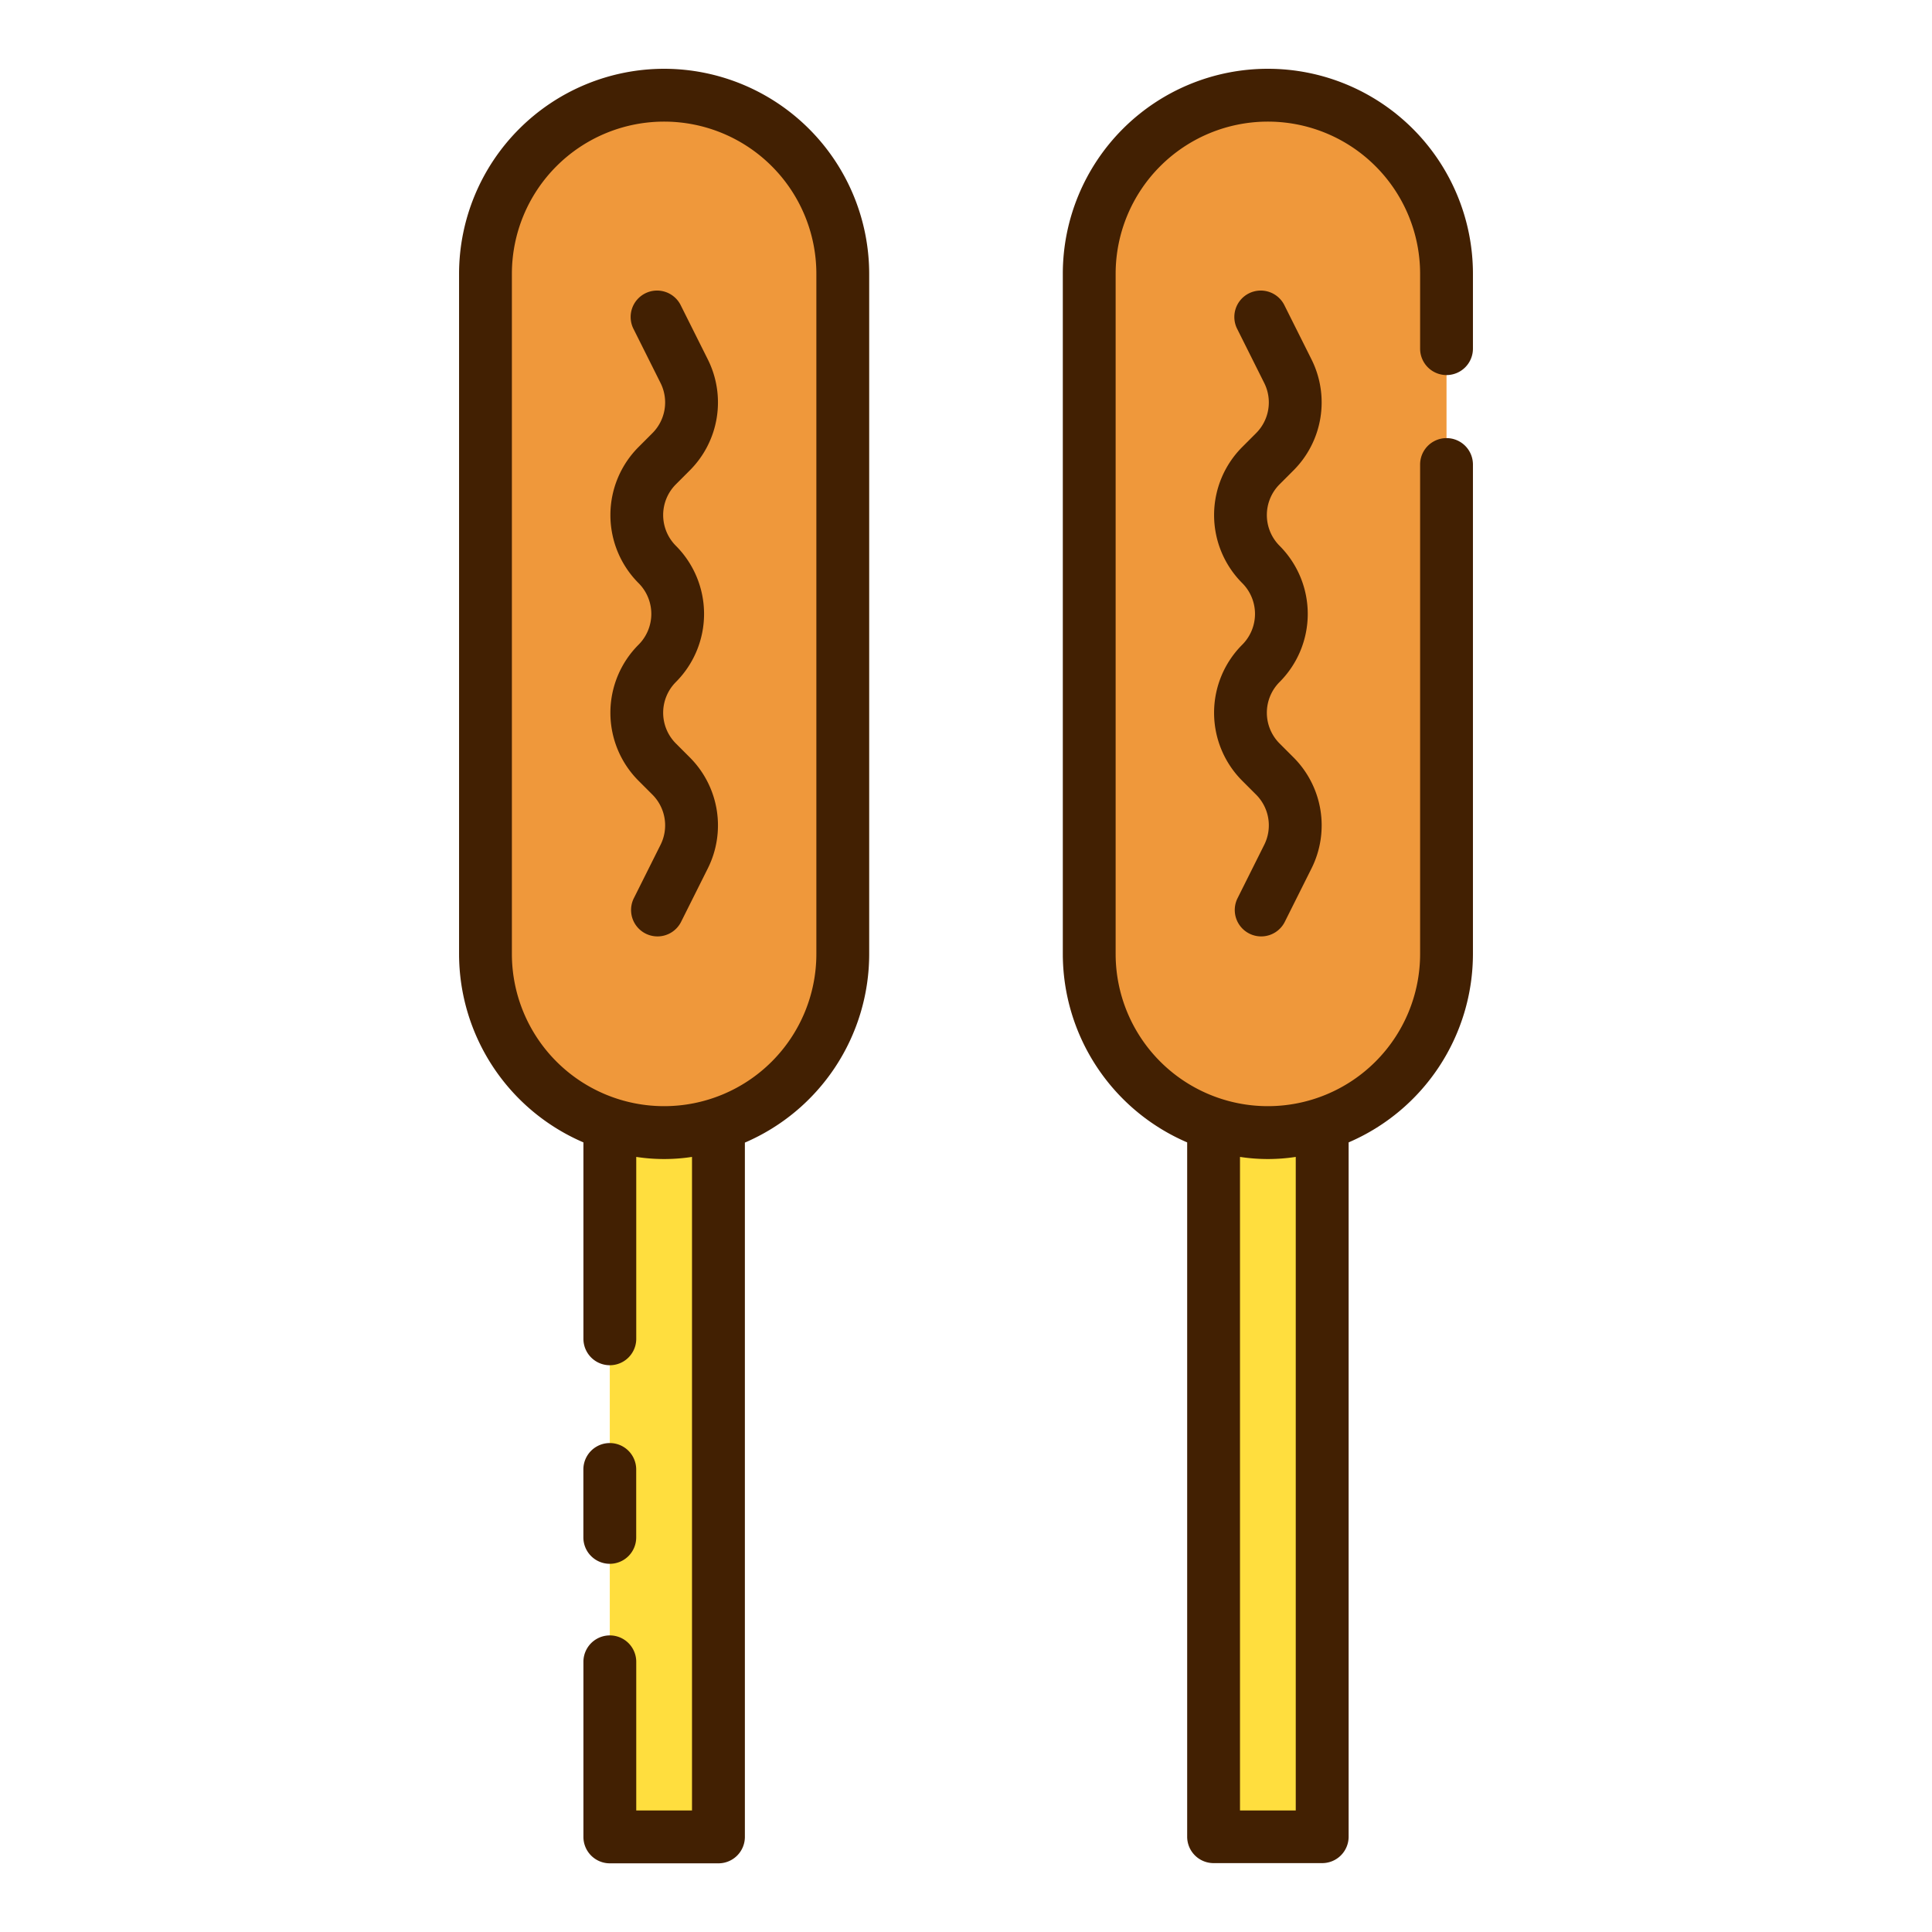 <svg height="512" viewBox="0 0 128 128" width="512" xmlns="http://www.w3.org/2000/svg"><g><rect fill="#ef983b" height="68.733" rx="11.836" width="23.672" x="72.164" y="6.306"/><rect fill="#ef983b" height="68.733" rx="11.836" width="23.672" x="32.164" y="6.306"/><path d="m44 75.039a11.839 11.839 0 0 1 -3.591-.558h-.009v47.213h7.2v-47.214h-.005a11.81 11.81 0 0 1 -3.595.559z" fill="#ffde3e"/><path d="m84 75.039a11.839 11.839 0 0 1 -3.591-.558h-.009v47.213h7.2v-47.214a11.81 11.81 0 0 1 -3.6.559z" fill="#ffde3e"/><g fill="#422002"><path d="m95.836 24.849a1.751 1.751 0 0 0 1.75-1.75v-4.956a13.586 13.586 0 0 0 -27.172 0v45.057a13.6 13.6 0 0 0 8.239 12.486v46a1.75 1.75 0 0 0 1.75 1.75h7.197a1.75 1.75 0 0 0 1.75-1.75v-46a13.6 13.6 0 0 0 8.236-12.486v-32.424a1.75 1.75 0 1 0 -3.5 0v32.424a10.086 10.086 0 0 1 -20.172 0v-45.057a10.086 10.086 0 0 1 20.172 0v4.957a1.751 1.751 0 0 0 1.75 1.749zm-9.989 51.8v43.3h-3.694v-43.301a12.168 12.168 0 0 0 3.694 0z"/><path d="m81.978 59.535a1.75 1.75 0 0 0 3.13 1.565l1.782-3.563a6.371 6.371 0 0 0 -1.2-7.365l-.914-.914a2.88 2.88 0 0 1 0-4.073 6.389 6.389 0 0 0 0-9.024 2.881 2.881 0 0 1 0-4.074l.913-.914a6.371 6.371 0 0 0 1.2-7.364l-1.782-3.563a1.75 1.75 0 1 0 -3.13 1.565l1.781 3.562a2.878 2.878 0 0 1 -.54 3.326l-.913.914a6.381 6.381 0 0 0 0 9.023 2.885 2.885 0 0 1 0 4.074 6.378 6.378 0 0 0 0 9.022l.914.914a2.88 2.88 0 0 1 .539 3.327z"/><path d="m44 4.557a13.6 13.6 0 0 0 -13.586 13.586v45.057a13.6 13.6 0 0 0 8.239 12.486v13.014a1.75 1.75 0 0 0 3.5 0v-12.052a12.168 12.168 0 0 0 3.694 0v43.3h-3.694v-9.848a1.75 1.75 0 0 0 -3.5 0v11.6a1.75 1.75 0 0 0 1.75 1.75h7.197a1.75 1.75 0 0 0 1.75-1.75v-46a13.6 13.6 0 0 0 8.236-12.5v-45.057a13.6 13.6 0 0 0 -13.586-13.586zm10.086 58.643a10.086 10.086 0 0 1 -20.172 0v-45.057a10.086 10.086 0 1 1 20.172 0z"/><path d="m40.4 103.606a1.749 1.749 0 0 0 1.75-1.75v-4.5a1.75 1.75 0 0 0 -3.5 0v4.5a1.75 1.75 0 0 0 1.75 1.75z"/><path d="m44.78 49.258a2.88 2.88 0 0 1 0-4.073 6.389 6.389 0 0 0 0-9.024 2.881 2.881 0 0 1 0-4.074l.913-.914a6.371 6.371 0 0 0 1.2-7.364l-1.782-3.563a1.75 1.75 0 1 0 -3.13 1.565l1.781 3.562a2.878 2.878 0 0 1 -.54 3.326l-.913.914a6.381 6.381 0 0 0 0 9.023 2.885 2.885 0 0 1 0 4.074 6.378 6.378 0 0 0 0 9.022l.914.914a2.88 2.88 0 0 1 .539 3.327l-1.781 3.562a1.75 1.75 0 0 0 3.13 1.565l1.782-3.563a6.371 6.371 0 0 0 -1.2-7.365z"/></g></g></svg>